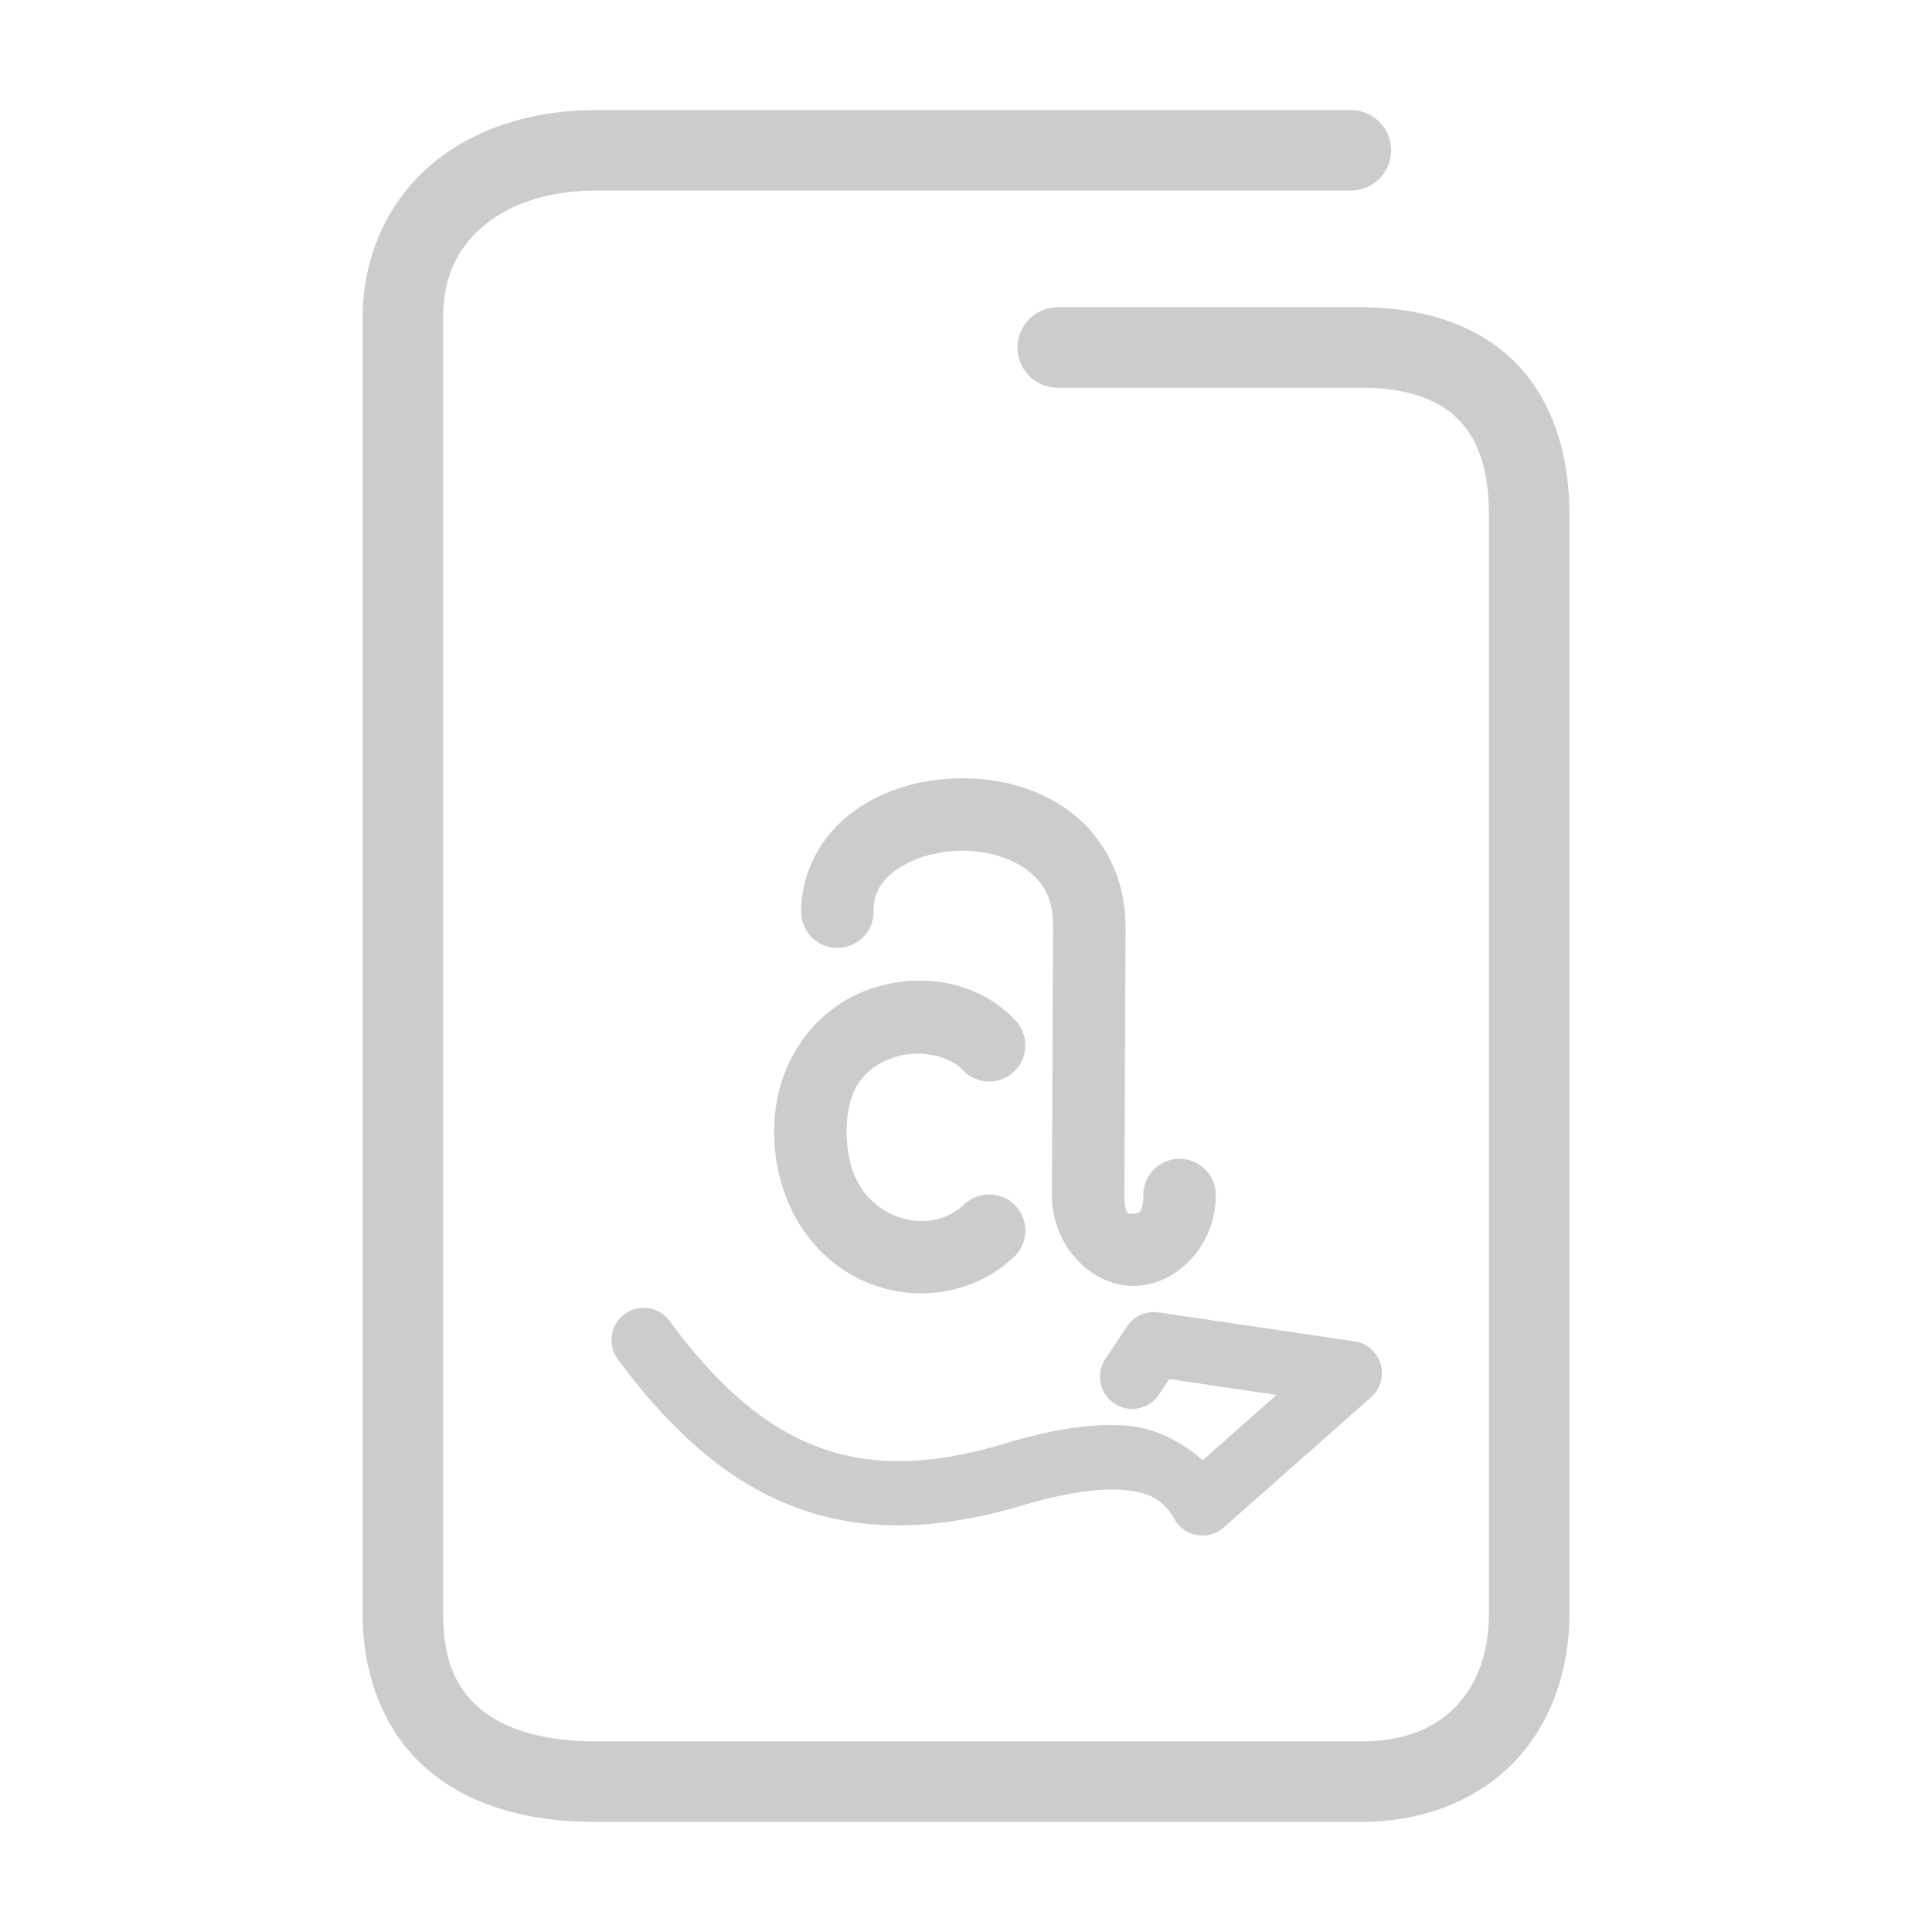 <svg xmlns="http://www.w3.org/2000/svg" width="48" height="48">
	<path d="m 14.809,2.735 c -1.586,0 -3.028,0.453 -4.094,1.355 C 9.649,4.993 9.008,6.358 9.008,7.905 V 40.073 c 0,1.681 0.618,3.088 1.705,3.967 1.087,0.879 2.525,1.225 4.096,1.225 h 18.994 c 1.547,0 2.893,-0.532 3.811,-1.484 0.918,-0.952 1.379,-2.276 1.379,-3.707 V 12.804 c 0,-1.577 -0.451,-2.929 -1.396,-3.848 C 36.65,8.037 35.309,7.634 33.803,7.634 h -7.523 a 1,1 0 0 0 -1,1 1,1 0 0 0 1,1 h 7.523 c 1.162,0 1.917,0.288 2.398,0.756 0.482,0.468 0.791,1.2 0.791,2.414 v 27.27 c 0,1.013 -0.306,1.786 -0.818,2.318 -0.513,0.532 -1.262,0.873 -2.371,0.873 h -18.994 c -1.271,0 -2.235,-0.291 -2.838,-0.779 -0.603,-0.488 -0.963,-1.179 -0.963,-2.412 V 7.905 c 0,-1.027 0.364,-1.748 1,-2.287 0.636,-0.539 1.596,-0.883 2.801,-0.883 h 18.752 a 1,1 0 0 0 1,-1 1,1 0 0 0 -1,-1 z M 23.938,19.337 c -0.948,-0.004 -1.896,0.239 -2.67,0.779 -0.774,0.54 -1.363,1.453 -1.363,2.535 a 0.9,0.9 0 0 0 0.9,0.9 0.9,0.9 0 0 0 0.9,-0.9 c 0,-0.482 0.193,-0.78 0.592,-1.059 0.399,-0.278 1.017,-0.46 1.633,-0.457 0.616,0.003 1.21,0.188 1.602,0.492 0.391,0.304 0.631,0.685 0.631,1.387 l -0.029,6.666 a 0.9,0.9 0 0 0 0,0.004 c 0,1.295 1.002,2.279 2.049,2.264 1.047,-0.016 2.023,-0.987 2.023,-2.258 a 0.9,0.9 0 0 0 -0.9,-0.9 0.9,0.9 0 0 0 -0.9,0.9 c 0,0.503 -0.16,0.458 -0.248,0.459 -0.088,0.001 -0.222,0.092 -0.223,-0.463 v -0.002 l 0.029,-6.666 a 0.9,0.9 0 0 0 0,-0.004 c 0,-1.196 -0.544,-2.2 -1.326,-2.809 -0.782,-0.608 -1.751,-0.865 -2.699,-0.869 z m -0.891,5.031 c -0.491,-0.026 -0.993,0.048 -1.467,0.217 -1.264,0.449 -2.346,1.735 -2.346,3.527 0,1.764 0.938,3.114 2.166,3.688 1.228,0.574 2.747,0.414 3.793,-0.572 a 0.9,0.9 0 0 0 0.037,-1.271 0.9,0.9 0 0 0 -1.271,-0.037 c -0.486,0.458 -1.188,0.535 -1.797,0.25 -0.609,-0.285 -1.127,-0.887 -1.127,-2.057 0,-1.142 0.508,-1.605 1.148,-1.832 0.64,-0.227 1.403,-0.053 1.734,0.303 a 0.9,0.9 0 0 0 1.271,0.045 0.9,0.9 0 0 0 0.045,-1.271 c -0.465,-0.499 -1.062,-0.806 -1.701,-0.93 -0.16,-0.031 -0.323,-0.05 -0.486,-0.059 z m -7.057,8.125 a 0.8,0.8 0 0 0 -0.473,0.156 0.8,0.8 0 0 0 -0.168,1.119 c 1.344,1.822 2.785,3.092 4.484,3.707 1.693,0.613 3.583,0.541 5.707,-0.115 l 0.021,-0.006 c 0.832,-0.234 1.678,-0.388 2.314,-0.338 0.642,0.05 1.013,0.216 1.305,0.729 a 0.8,0.8 0 0 0 1.225,0.203 l 3.658,-3.232 A 0.8,0.8 0 0 0 33.65,33.325 l -4.869,-0.719 A 0.8,0.8 0 0 0 28,32.954 l -0.537,0.807 a 0.8,0.8 0 0 0 0.223,1.109 0.8,0.8 0 0 0 1.109,-0.223 l 0.256,-0.385 2.664,0.395 -1.832,1.619 C 29.327,35.801 28.681,35.474 28,35.421 c -0.98,-0.077 -1.973,0.141 -2.893,0.4 a 0.8,0.8 0 0 0 -0.02,0.006 c -1.915,0.595 -3.399,0.617 -4.709,0.143 -1.31,-0.474 -2.511,-1.481 -3.742,-3.15 a 0.8,0.8 0 0 0 -0.646,-0.326 z" fill="#cccccc"/>
</svg>
